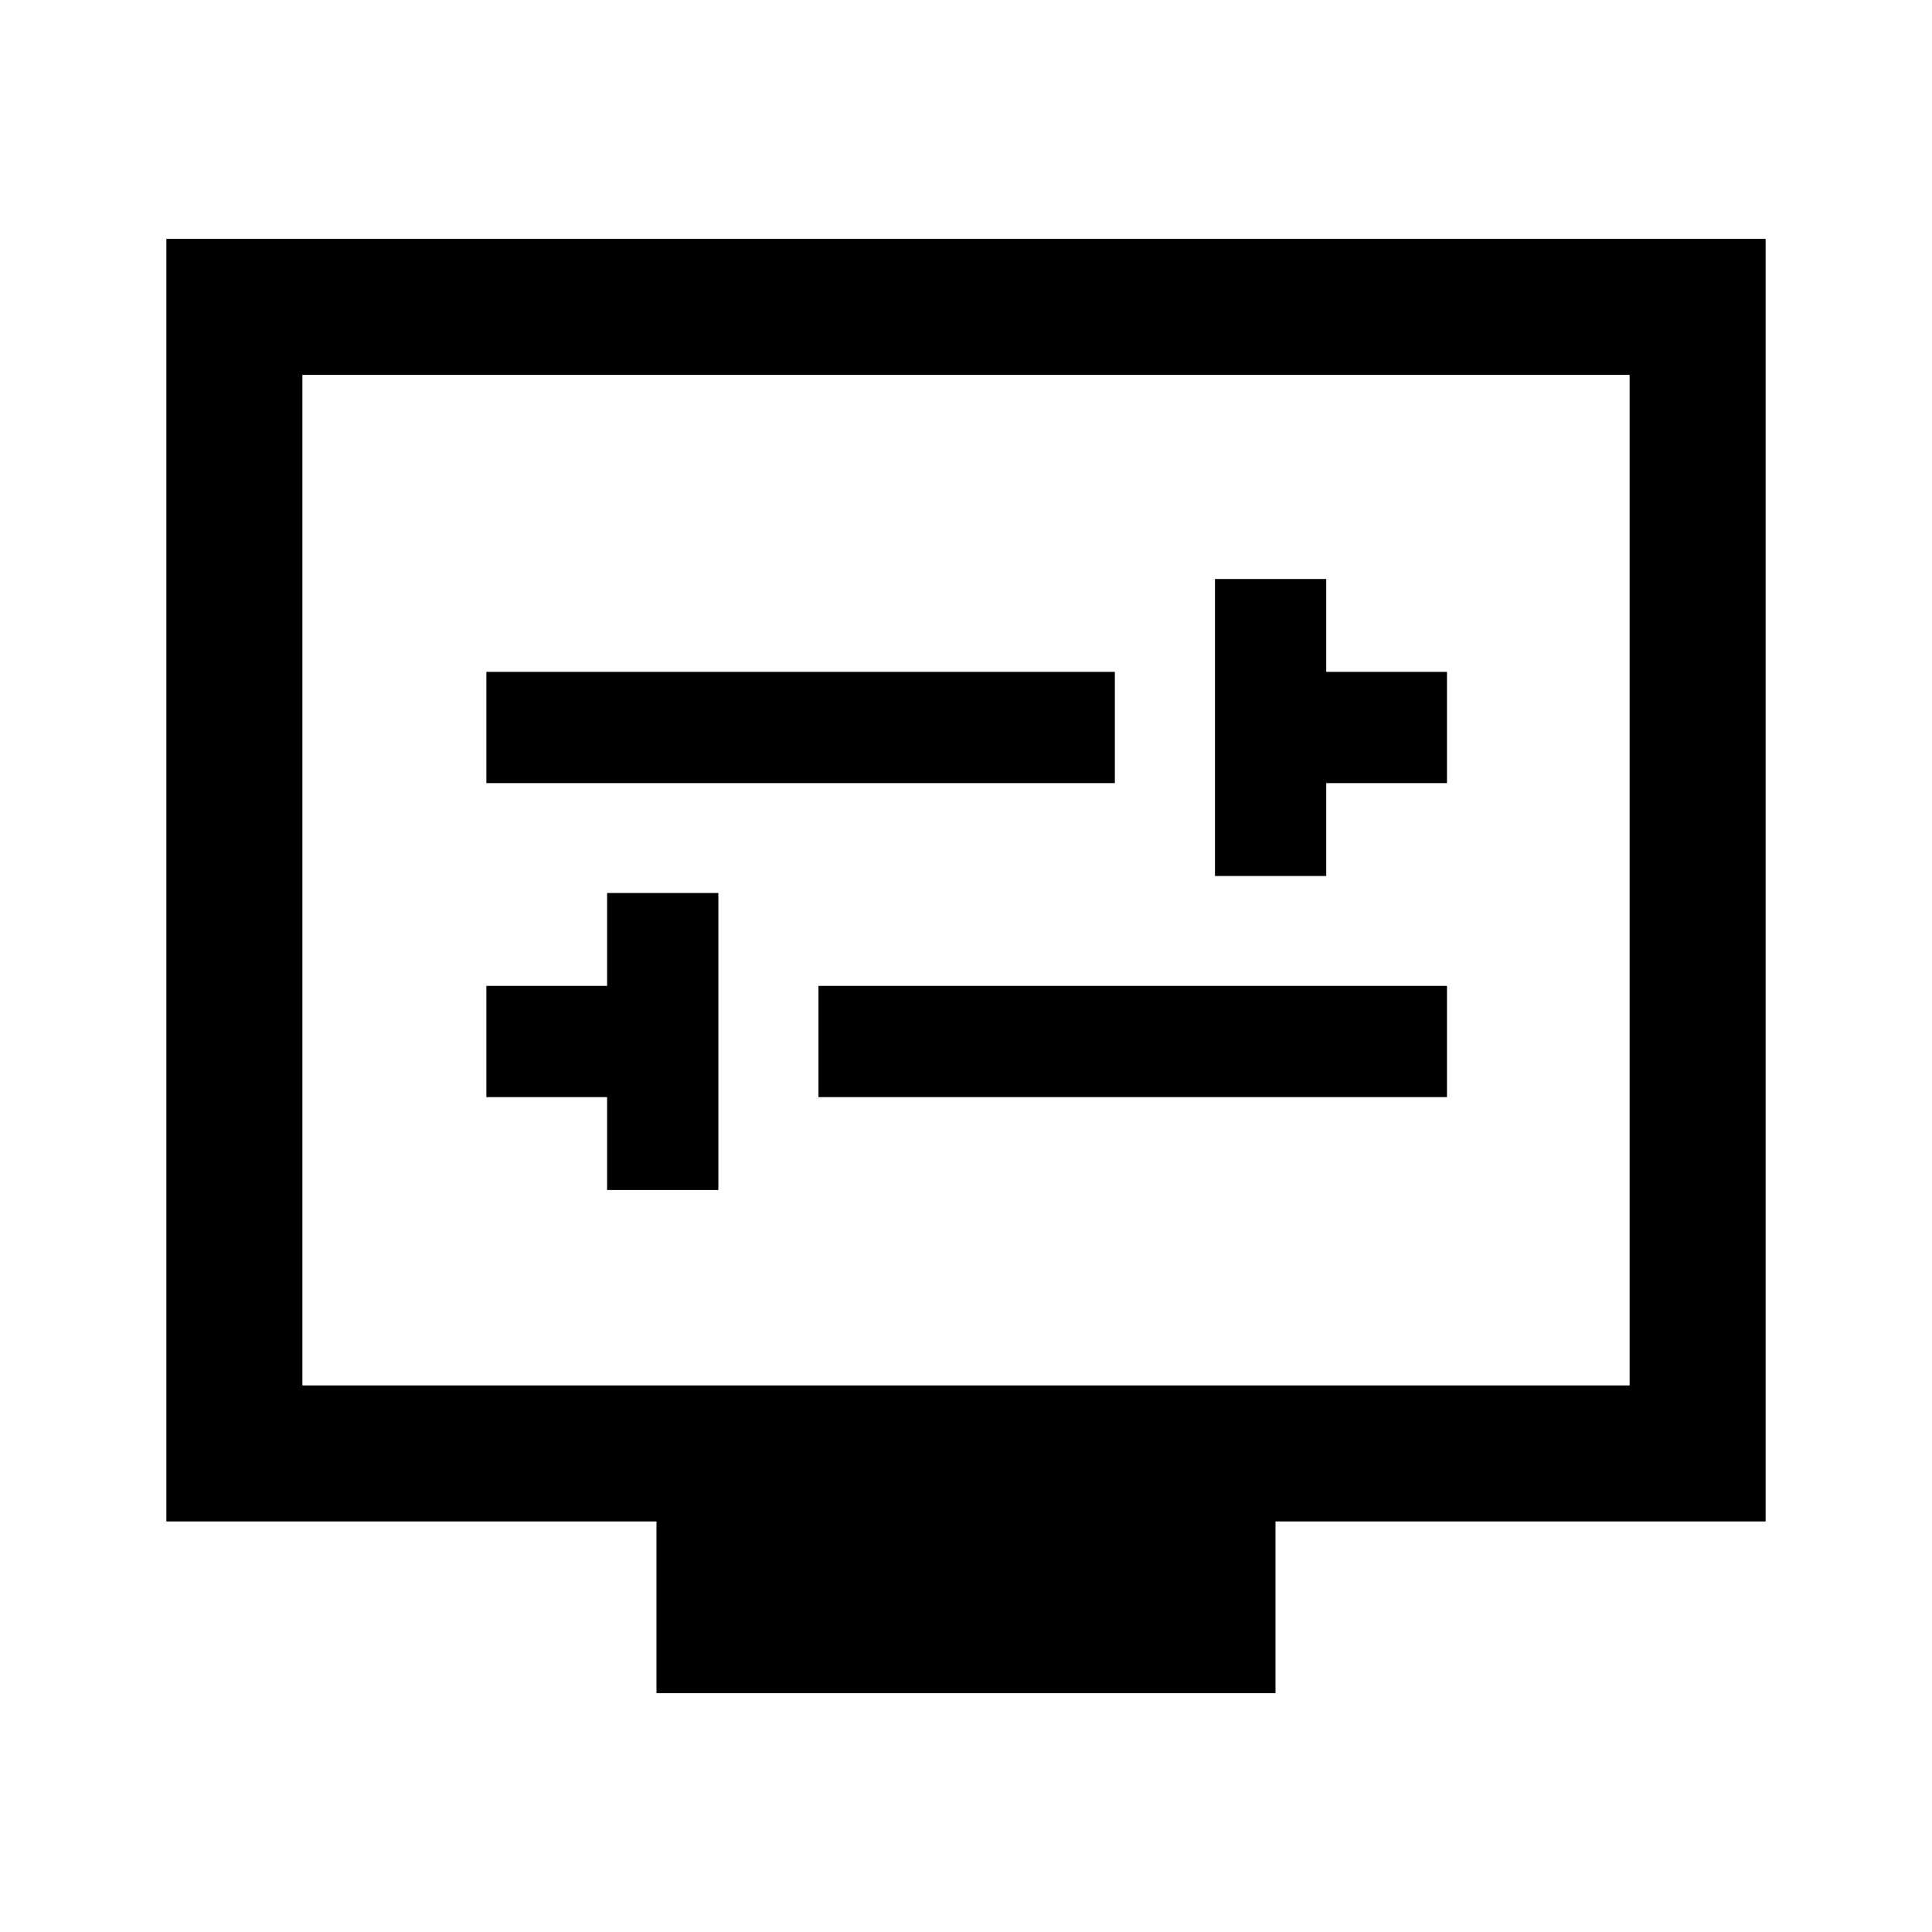 <svg xmlns="http://www.w3.org/2000/svg" height="40" viewBox="0 -960 960 960" width="40"><path d="M301.67-368.69h55.28v-147.59h-55.28v46.15h-60v55.28h60v46.16Zm105.02-46.16H719v-55.28H406.69v55.28Zm197.03-109.87H659v-46.15h60v-55.28h-60v-46.16h-55.28v147.59Zm-362.05-46.15h312.3v-55.28h-312.3v55.28Zm84.54 452.2V-204H82.67v-637.33h794.66V-204H633.79v85.33H326.21ZM150.26-271.59h659.48v-502.15H150.26v502.15Zm0 0v-502.15 502.15Z"/></svg>